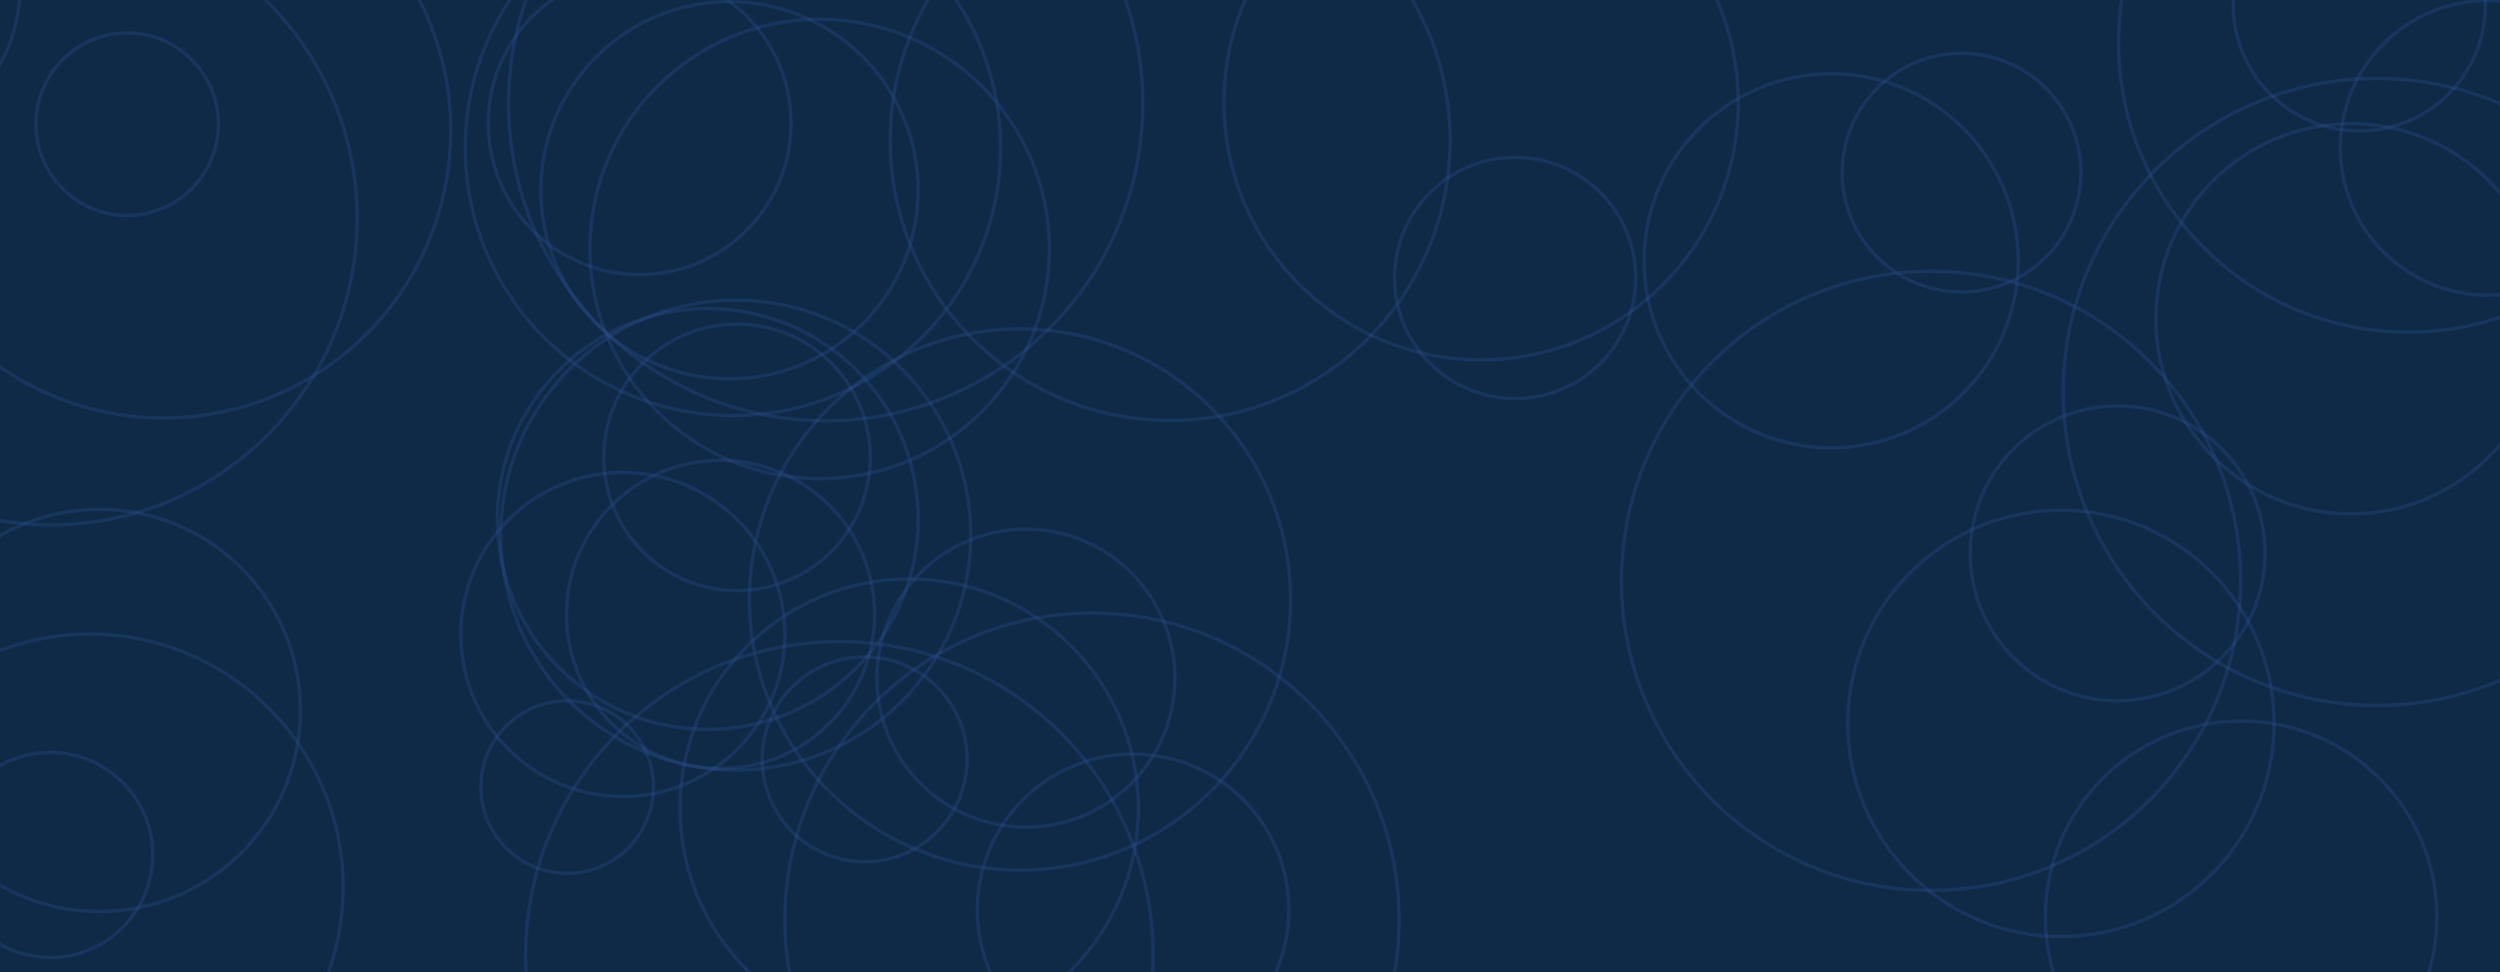 <svg xmlns="http://www.w3.org/2000/svg" version="1.1" xmlns:xlink="http://www.w3.org/1999/xlink" xmlns:svgjs="http://svgjs.dev/svgjs" width="1440" height="560" preserveAspectRatio="none" viewBox="0 0 1440 560"><g clip-path="url(&quot;#SvgjsClipPath1017&quot;)" fill="none"><rect width="1440" height="560" x="0" y="0" fill="#0e2a47"></rect><circle r="93.335" cx="-81.78" cy="-7.88" stroke="#365aa3" stroke-opacity="0.25" stroke-width="2"></circle><circle r="93.335" cx="358.77" cy="365.47" stroke="#365aa3" stroke-opacity="0.25" stroke-width="2"></circle><circle r="93.335" cx="692.1" cy="813.58" stroke="#365aa3" stroke-opacity="0.25" stroke-width="2"></circle><circle r="115.82" cx="57.21" cy="409.2" stroke="#365aa3" stroke-opacity="0.25" stroke-width="2"></circle><circle r="166.825" cx="1387.1" cy="24.48" stroke="#365aa3" stroke-opacity="0.25" stroke-width="2"></circle><circle r="69.445" cx="872.74" cy="160.09" stroke="#365aa3" stroke-opacity="0.25" stroke-width="2"></circle><circle r="85.83" cx="590.91" cy="390.61" stroke="#365aa3" stroke-opacity="0.25" stroke-width="2"></circle><circle r="161.255" cx="674.01" cy="80.93" stroke="#365aa3" stroke-opacity="0.25" stroke-width="2"></circle><circle r="180.575" cx="1369" cy="225.76" stroke="#365aa3" stroke-opacity="0.25" stroke-width="2"></circle><circle r="145.89" cx="51.74" cy="511.13" stroke="#365aa3" stroke-opacity="0.25" stroke-width="2"></circle><circle r="155.845" cx="587.52" cy="345.31" stroke="#365aa3" stroke-opacity="0.25" stroke-width="2"></circle><circle r="121.19" cx="407.69" cy="298.93" stroke="#365aa3" stroke-opacity="0.25" stroke-width="2"></circle><circle r="107.735" cx="1054.75" cy="150.22" stroke="#365aa3" stroke-opacity="0.25" stroke-width="2"></circle><circle r="52.565" cx="73.26" cy="71.53" stroke="#365aa3" stroke-opacity="0.25" stroke-width="2"></circle><circle r="154.16" cx="422.16" cy="85.18" stroke="#365aa3" stroke-opacity="0.25" stroke-width="2"></circle><circle r="112.38" cx="1354.15" cy="183.61" stroke="#365aa3" stroke-opacity="0.25" stroke-width="2"></circle><circle r="84.905" cx="1219.74" cy="318.7" stroke="#365aa3" stroke-opacity="0.25" stroke-width="2"></circle><circle r="178.315" cx="1112.28" cy="334.58" stroke="#365aa3" stroke-opacity="0.25" stroke-width="2"></circle><circle r="68.76" cx="1129.84" cy="99.43" stroke="#365aa3" stroke-opacity="0.25" stroke-width="2"></circle><circle r="165.445" cx="94.18" cy="75.31" stroke="#365aa3" stroke-opacity="0.25" stroke-width="2"></circle><circle r="132.34" cx="472.11" cy="143.38" stroke="#365aa3" stroke-opacity="0.25" stroke-width="2"></circle><circle r="108.64" cx="420.18" cy="109.58" stroke="#365aa3" stroke-opacity="0.25" stroke-width="2"></circle><circle r="72.63" cx="1358.99" cy="2.81" stroke="#365aa3" stroke-opacity="0.25" stroke-width="2"></circle><circle r="88.75" cx="415.03" cy="353.9" stroke="#365aa3" stroke-opacity="0.25" stroke-width="2"></circle><circle r="49.69" cx="326.7" cy="453.34" stroke="#365aa3" stroke-opacity="0.25" stroke-width="2"></circle><circle r="76.755" cx="424.53" cy="263.43" stroke="#365aa3" stroke-opacity="0.25" stroke-width="2"></circle><circle r="176.5" cx="29.23" cy="125.83" stroke="#365aa3" stroke-opacity="0.25" stroke-width="2"></circle><circle r="122.785" cx="1187.1" cy="416.68" stroke="#365aa3" stroke-opacity="0.25" stroke-width="2"></circle><circle r="148.11" cx="853.12" cy="59.16" stroke="#365aa3" stroke-opacity="0.25" stroke-width="2"></circle><circle r="132" cx="523.69" cy="465.48" stroke="#365aa3" stroke-opacity="0.25" stroke-width="2"></circle><circle r="182.66" cx="475.58" cy="59.71" stroke="#365aa3" stroke-opacity="0.25" stroke-width="2"></circle><circle r="87.2" cx="368.43" cy="70.99" stroke="#365aa3" stroke-opacity="0.25" stroke-width="2"></circle><circle r="84.84" cx="1432.89" cy="85.16" stroke="#365aa3" stroke-opacity="0.25" stroke-width="2"></circle><circle r="135.345" cx="423.79" cy="308.22" stroke="#365aa3" stroke-opacity="0.25" stroke-width="2"></circle><circle r="58.99" cx="498.03" cy="437.36" stroke="#365aa3" stroke-opacity="0.25" stroke-width="2"></circle><circle r="59.03" cx="28.93" cy="492.45" stroke="#365aa3" stroke-opacity="0.25" stroke-width="2"></circle><circle r="89.725" cx="652.65" cy="524.07" stroke="#365aa3" stroke-opacity="0.25" stroke-width="2"></circle><circle r="176.875" cx="628.98" cy="529.93" stroke="#365aa3" stroke-opacity="0.25" stroke-width="2"></circle><circle r="180.72" cx="483.48" cy="550.28" stroke="#365aa3" stroke-opacity="0.25" stroke-width="2"></circle><circle r="112.735" cx="1290.9" cy="528.06" stroke="#365aa3" stroke-opacity="0.25" stroke-width="2"></circle></g><defs><clipPath id="SvgjsClipPath1017"><rect width="1440" height="560" x="0" y="0"></rect></clipPath></defs></svg>